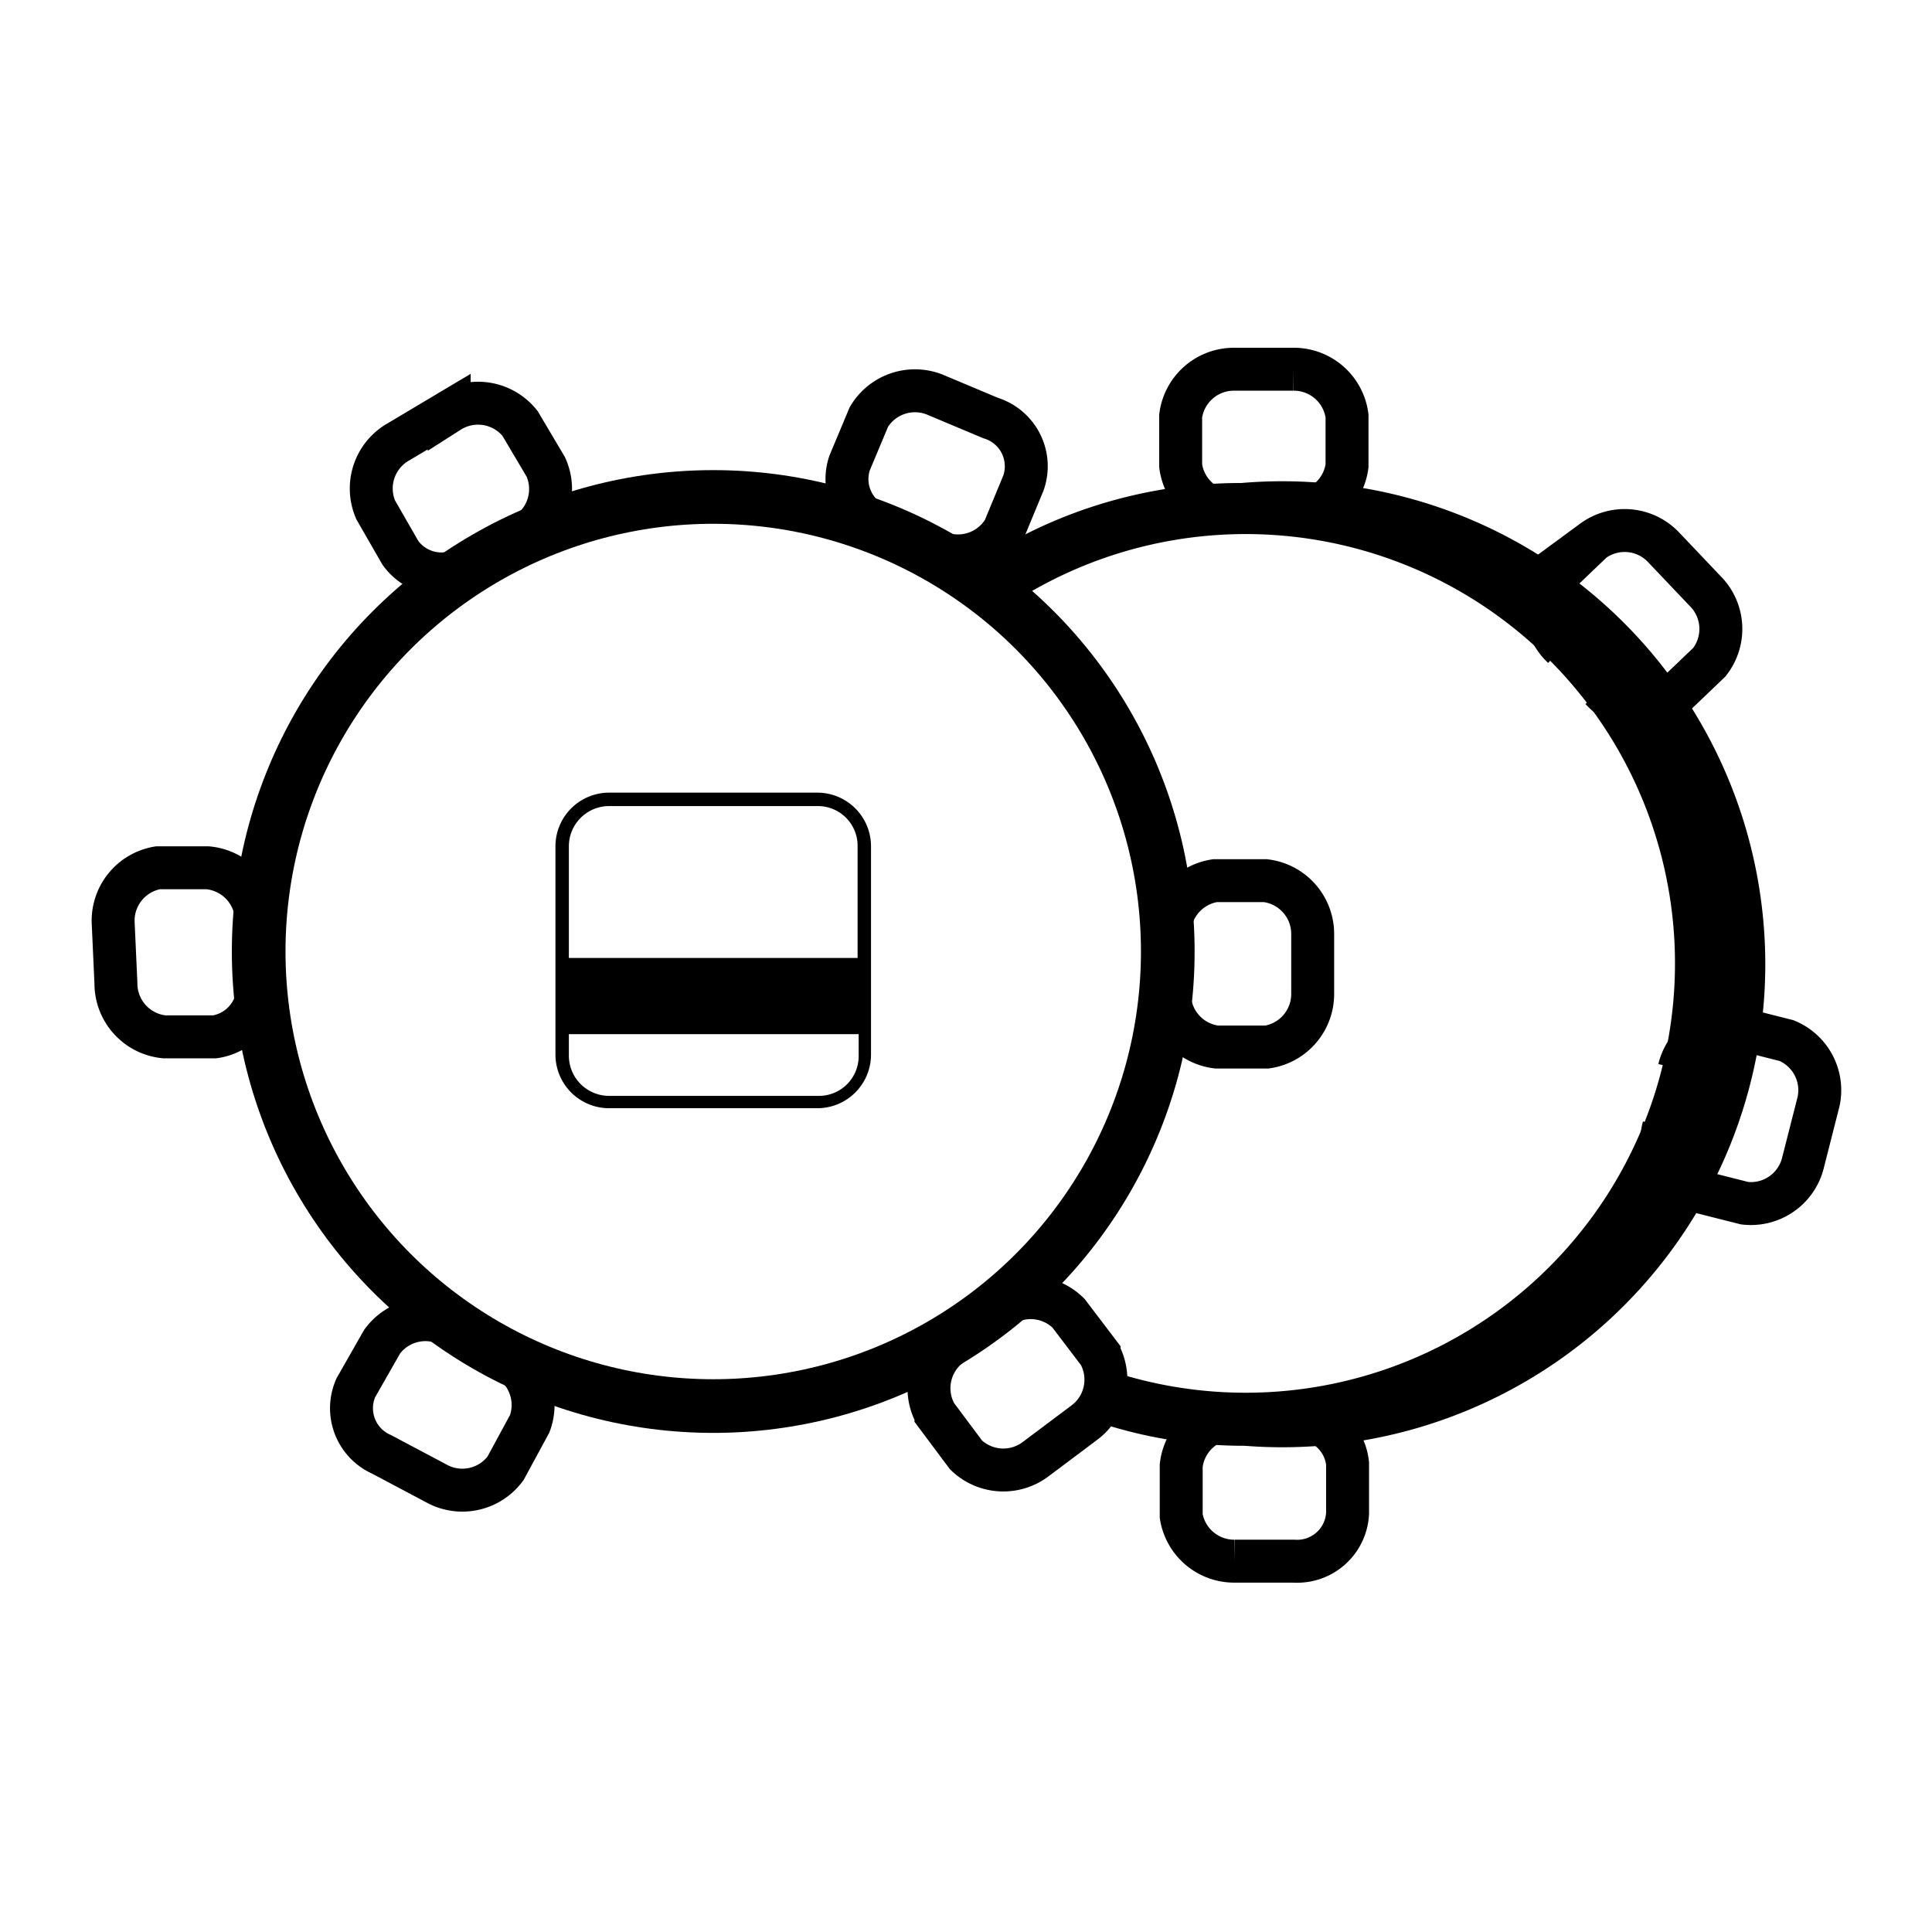 <svg height="30px" width="30px" xmlns="http://www.w3.org/2000/svg" viewBox="0 0 36 36"><defs><style>.cls-1,.cls-2{fill:none;stroke:#000;stroke-miterlimit:10;}.cls-2{stroke-width:0.8px;}</style></defs><g id="Layer_2" data-name="Layer 2"><path d="M15.23,14.77H11.35a1,1,0,0,0-1,1v3.88a1,1,0,0,0,1,1h3.88a1,1,0,0,0,1-1V15.79A1,1,0,0,0,15.23,14.77Zm-4.63,1a.75.75,0,0,1,.75-.75h3.88a.74.74,0,0,1,.75.75v2.08H10.6ZM16,19.67a.74.74,0,0,1-.75.75H11.35a.75.75,0,0,1-.75-.75v-.4H16Z"/><circle class="cls-1" cx="13.29" cy="17.73" r="8.47"/><path class="cls-2" d="M8.77,10.52a.94.94,0,0,1-1.31-.22L7,9.5a1,1,0,0,1,.43-1.27l.94-.56a1,1,0,0,1,1.32.22l.48.81A1,1,0,0,1,9.72,10"/><path class="cls-2" d="M16.43,9.82a.94.94,0,0,1-.6-1.19l.36-.86a1,1,0,0,1,1.27-.4l1,.42A.94.94,0,0,1,19.07,9l-.36.87a1,1,0,0,1-1.27.4"/><path class="cls-2" d="M21.79,17.41a1,1,0,0,1,.85-1h.94a1,1,0,0,1,.88,1l0,1.1a1,1,0,0,1-.85,1h-.94a1,1,0,0,1-.88-1"/><path class="cls-2" d="M18.58,24.4a1,1,0,0,1,1.33.07l.57.75a1,1,0,0,1-.29,1.3l-.88.66A1,1,0,0,1,18,27.11l-.56-.75a1,1,0,0,1,.28-1.3"/><path class="cls-2" d="M9.39,25.29a1,1,0,0,1,.48,1.24l-.45.83a1,1,0,0,1-1.31.27l-1-.53a.94.94,0,0,1-.48-1.24L7.12,25a1,1,0,0,1,1.3-.28"/><path class="cls-2" d="M4.8,18.27A.94.94,0,0,1,4,19.32l-.94,0a1,1,0,0,1-.9-1l-.05-1.1a1,1,0,0,1,.83-1.05l.93,0a1,1,0,0,1,.91,1"/><path class="cls-2" d="M23,9.55a1,1,0,0,1-1-.87V7.75a1,1,0,0,1,1-.87h1.1a1,1,0,0,1,1,.87v.93a1,1,0,0,1-1,.87"/><path class="cls-2" d="M24.11,26.43a.94.94,0,0,1,1,.84l0,.93a.94.94,0,0,1-1,.89l-1.1,0a1,1,0,0,1-1-.84l0-.94a1,1,0,0,1,1-.89"/><path class="cls-2" d="M29.12,12.06A1,1,0,0,1,29,10.73l.68-.65a1,1,0,0,1,1.33.13l.76.8a1,1,0,0,1,.08,1.33l-.68.65a1,1,0,0,1-1.33-.14"/><path class="cls-2" d="M31.29,19.92a1,1,0,0,1,1.09-.76l.91.23a1,1,0,0,1,.58,1.2l-.27,1.06a1,1,0,0,1-1.09.77l-.91-.23A1,1,0,0,1,31,21"/><path d="M23.13,9a8.91,8.91,0,0,0-5.2,1.67,1.79,1.79,0,0,1,.69.73,8,8,0,1,1,1.83,14.06l0,.17a1.43,1.43,0,0,1-.36.69l0,.05a8.62,8.62,0,0,0,3.1.57A9,9,0,1,0,23.13,9Z"/></g></svg>